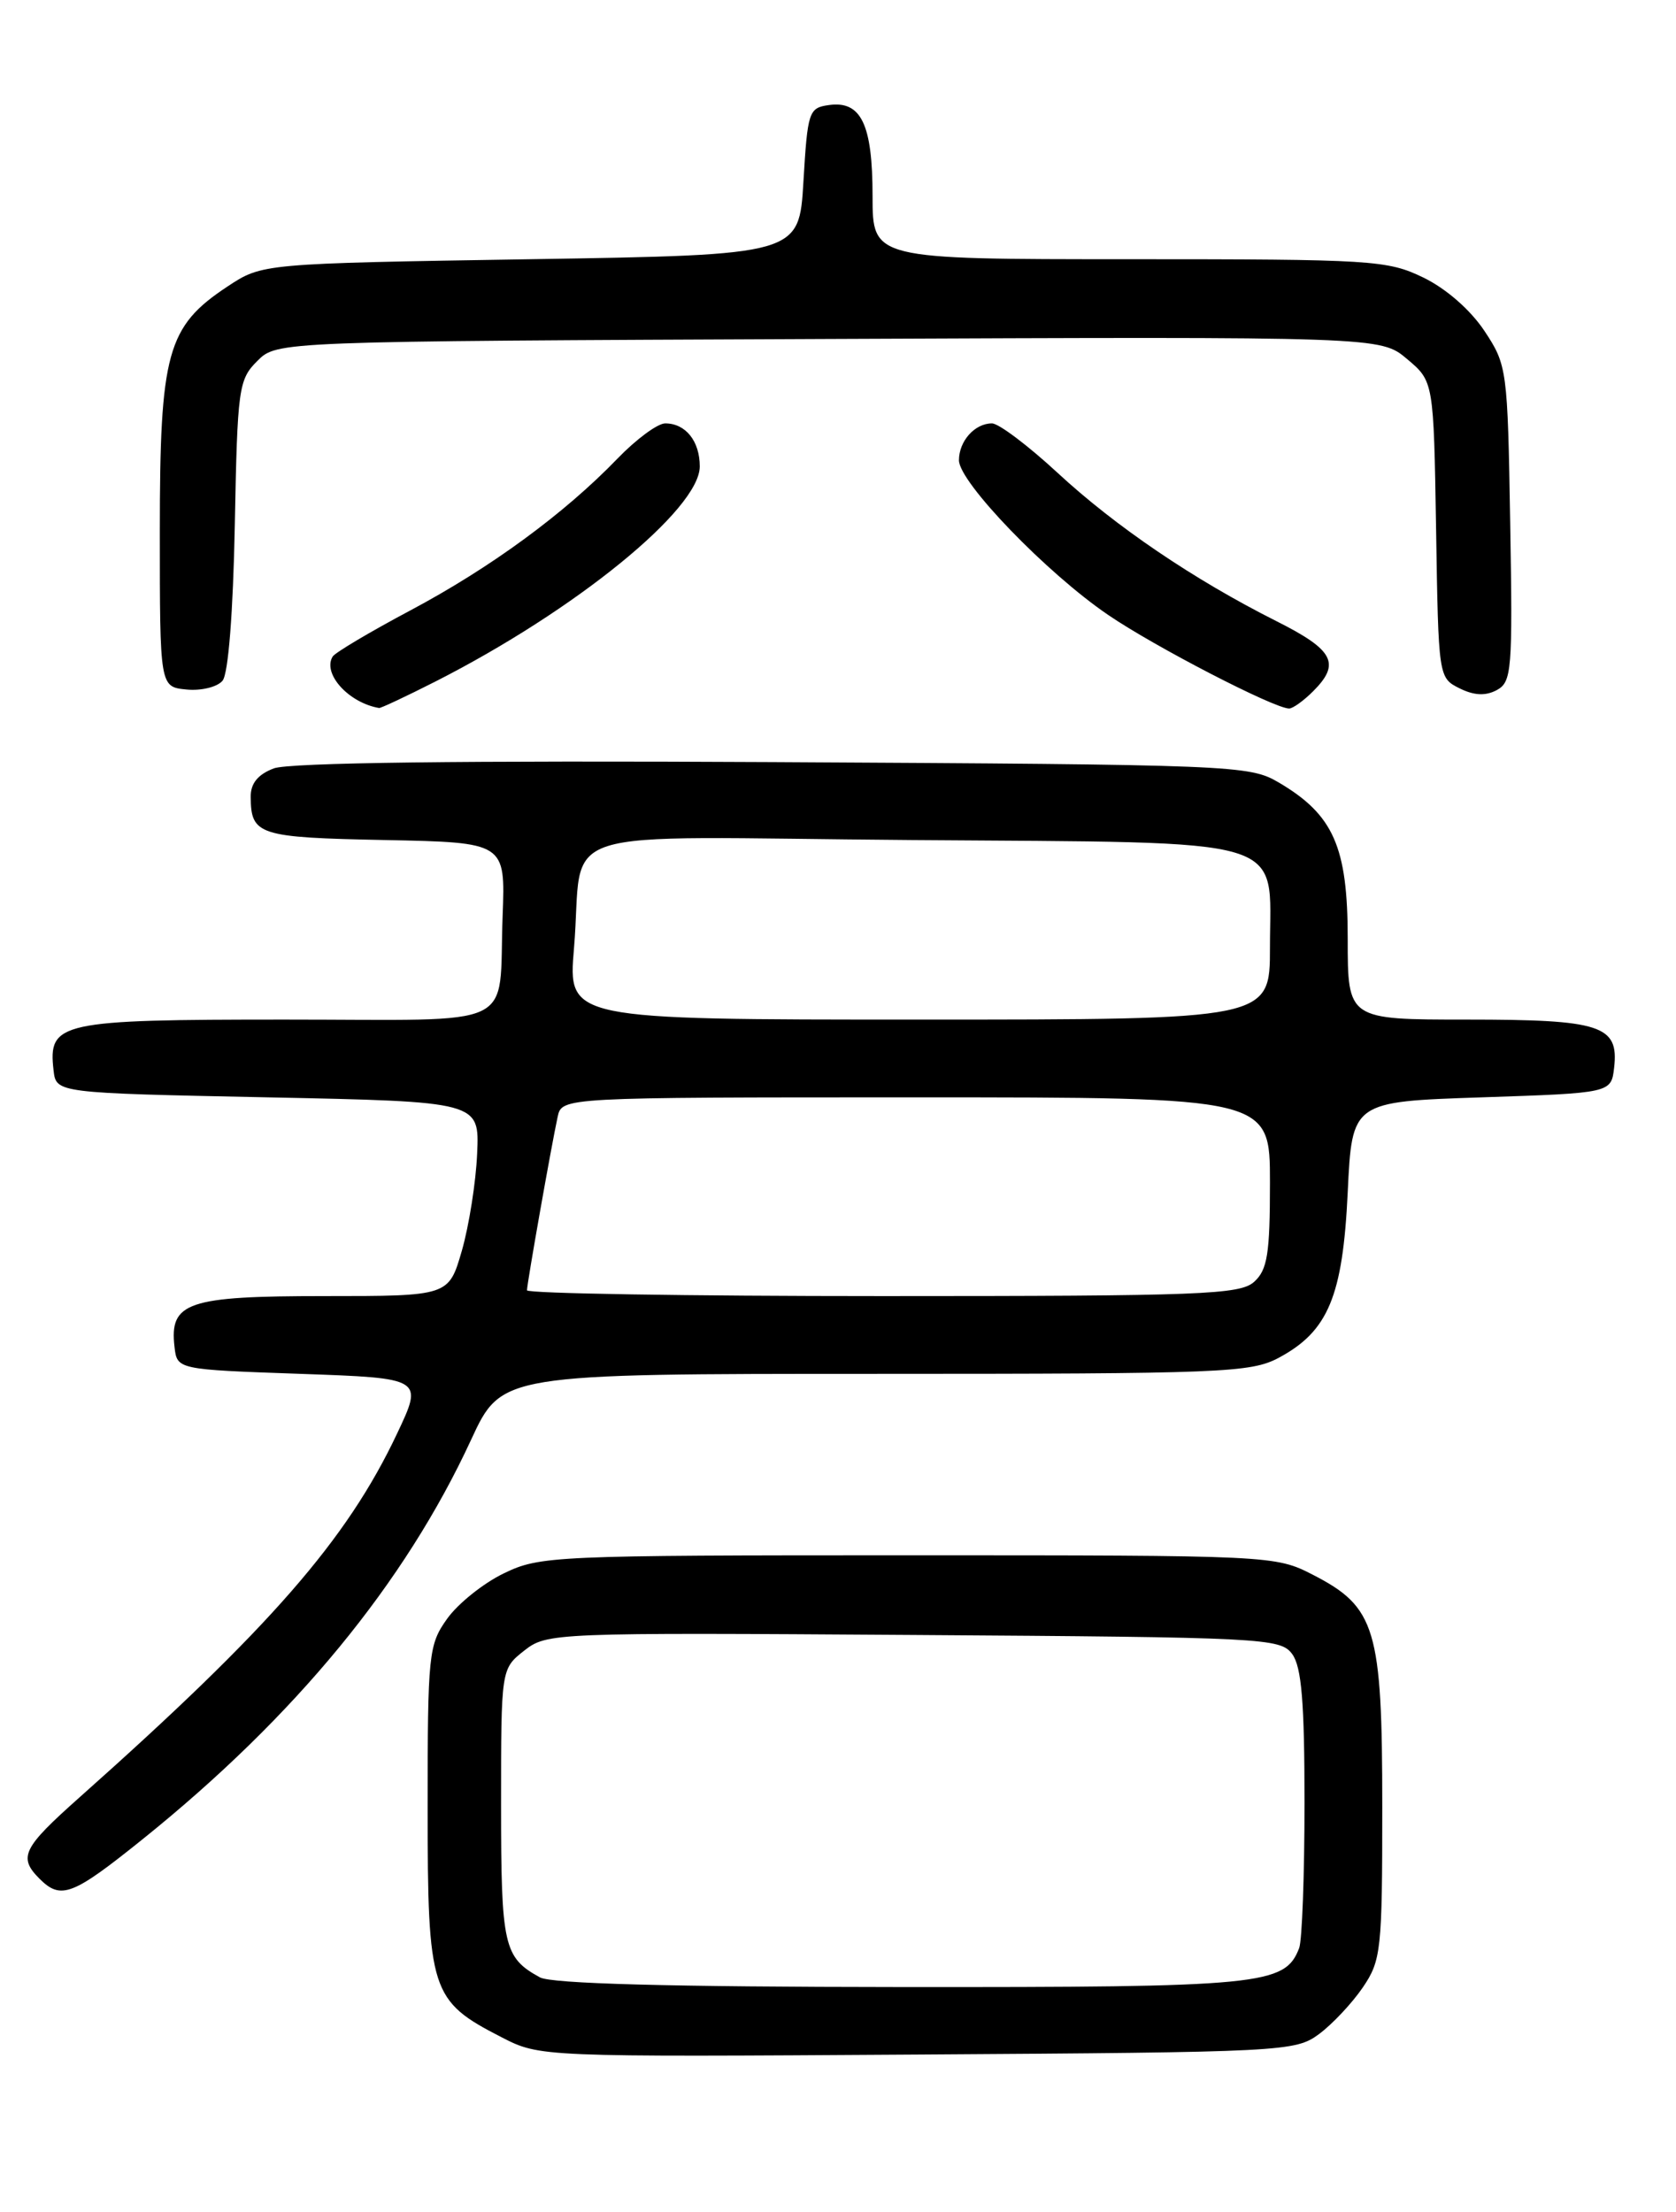 <?xml version="1.0" encoding="UTF-8" standalone="no"?>
<!DOCTYPE svg PUBLIC "-//W3C//DTD SVG 1.1//EN" "http://www.w3.org/Graphics/SVG/1.1/DTD/svg11.dtd" >
<svg xmlns="http://www.w3.org/2000/svg" xmlns:xlink="http://www.w3.org/1999/xlink" version="1.1" viewBox="0 0 194 256">
 <g >
 <path fill="currentColor"
d=" M 152.68 235.41 C 154.23 234.26 156.51 231.83 157.75 230.01 C 159.87 226.89 160.00 225.71 160.00 209.09 C 160.00 188.48 159.25 185.99 151.96 182.25 C 147.62 180.02 147.18 180.00 105.10 180.00 C 64.09 180.00 62.48 180.07 58.32 182.09 C 55.95 183.23 53.00 185.60 51.76 187.34 C 49.61 190.35 49.50 191.39 49.50 209.18 C 49.50 230.52 49.84 231.56 58.06 235.78 C 62.50 238.06 62.50 238.06 106.18 237.78 C 148.70 237.51 149.93 237.44 152.68 235.41 Z  M 16.52 212.85 C 34.18 198.65 46.87 183.21 54.53 166.63 C 58.06 159.00 58.06 159.00 101.30 159.00 C 141.56 159.00 144.77 158.87 148.02 157.14 C 153.74 154.08 155.43 150.03 156.00 138.00 C 156.50 127.50 156.50 127.50 171.50 127.00 C 186.50 126.50 186.50 126.50 186.84 123.55 C 187.39 118.67 185.33 118.00 169.81 118.00 C 156.00 118.00 156.00 118.00 156.00 108.65 C 156.00 98.00 154.36 94.29 148.00 90.55 C 144.60 88.56 142.90 88.49 89.44 88.20 C 53.63 88.01 33.44 88.26 31.69 88.93 C 29.85 89.63 29.00 90.67 29.02 92.23 C 29.05 96.65 29.91 96.93 44.54 97.22 C 58.50 97.50 58.50 97.50 58.18 106.00 C 57.68 119.34 60.48 118.00 33.00 118.00 C 6.86 118.00 5.55 118.29 6.20 123.88 C 6.50 126.50 6.50 126.50 31.00 127.00 C 55.50 127.50 55.50 127.50 55.23 133.50 C 55.09 136.80 54.29 141.86 53.46 144.75 C 51.94 150.00 51.94 150.00 37.54 150.00 C 21.70 150.00 19.60 150.71 20.20 155.88 C 20.50 158.50 20.50 158.50 34.75 159.00 C 49.00 159.50 49.00 159.50 45.95 165.94 C 40.14 178.23 31.25 188.41 9.20 208.02 C 2.61 213.88 2.09 214.94 4.57 217.43 C 7.05 219.91 8.39 219.39 16.52 212.85 Z  M 50.37 78.89 C 66.60 70.65 81.00 58.93 81.00 53.98 C 81.00 51.05 79.36 49.00 77.00 49.00 C 76.12 49.00 73.63 50.84 71.45 53.10 C 65.32 59.45 56.79 65.70 47.51 70.64 C 42.84 73.12 38.79 75.53 38.51 75.98 C 37.29 77.95 40.35 81.34 43.88 81.94 C 44.08 81.97 47.00 80.60 50.37 78.89 Z  M 152.00 80.00 C 155.21 76.79 154.40 75.23 147.75 71.89 C 138.17 67.07 129.13 60.94 122.37 54.68 C 118.99 51.56 115.60 49.00 114.82 49.00 C 112.83 49.00 111.00 51.05 111.00 53.27 C 111.00 55.80 121.15 66.32 128.26 71.16 C 133.66 74.85 147.50 82.00 149.22 82.00 C 149.65 82.00 150.90 81.10 152.00 80.00 Z  M 174.81 60.60 C 174.51 42.71 174.45 42.26 171.82 38.29 C 170.20 35.86 167.39 33.40 164.75 32.12 C 160.59 30.11 158.89 30.00 130.68 30.00 C 101.00 30.00 101.00 30.00 101.00 22.69 C 101.00 14.38 99.68 11.63 95.94 12.16 C 93.62 12.48 93.48 12.91 93.00 21.00 C 92.50 29.50 92.50 29.50 61.42 30.00 C 30.35 30.50 30.35 30.50 26.33 33.16 C 19.33 37.79 18.50 40.81 18.50 61.50 C 18.50 79.50 18.50 79.50 21.59 79.80 C 23.28 79.97 25.16 79.51 25.76 78.78 C 26.43 77.98 26.98 70.91 27.18 60.76 C 27.48 44.92 27.62 43.93 29.78 41.78 C 32.05 39.50 32.05 39.50 95.93 39.23 C 159.80 38.96 159.80 38.96 162.87 41.55 C 165.95 44.14 165.95 44.14 166.23 61.29 C 166.50 78.35 166.51 78.45 168.94 79.66 C 170.63 80.50 171.95 80.56 173.25 79.87 C 174.99 78.93 175.10 77.61 174.81 60.60 Z  M 62.50 228.85 C 58.30 226.55 58.00 225.21 58.00 208.88 C 58.00 193.15 58.00 193.15 60.67 191.04 C 63.31 188.97 63.95 188.94 105.76 189.22 C 146.41 189.49 148.22 189.58 149.58 191.44 C 150.66 192.92 151.00 197.04 151.00 208.61 C 151.00 216.98 150.72 224.56 150.38 225.46 C 148.73 229.75 146.14 230.00 104.30 229.97 C 77.43 229.95 63.85 229.58 62.50 228.85 Z  M 61.00 149.33 C 61.00 148.56 63.81 132.66 64.55 129.25 C 65.04 127.00 65.04 127.00 106.02 127.00 C 147.00 127.00 147.00 127.00 147.00 136.85 C 147.00 145.11 146.71 146.96 145.17 148.35 C 143.53 149.83 139.08 150.00 102.17 150.00 C 79.53 150.00 61.00 149.70 61.00 149.33 Z  M 66.44 109.75 C 67.66 95.25 62.56 96.89 105.51 97.22 C 150.06 97.56 147.00 96.64 147.00 109.65 C 147.00 118.00 147.00 118.00 106.37 118.00 C 65.74 118.00 65.74 118.00 66.44 109.75 Z "/>
</g>
</svg>